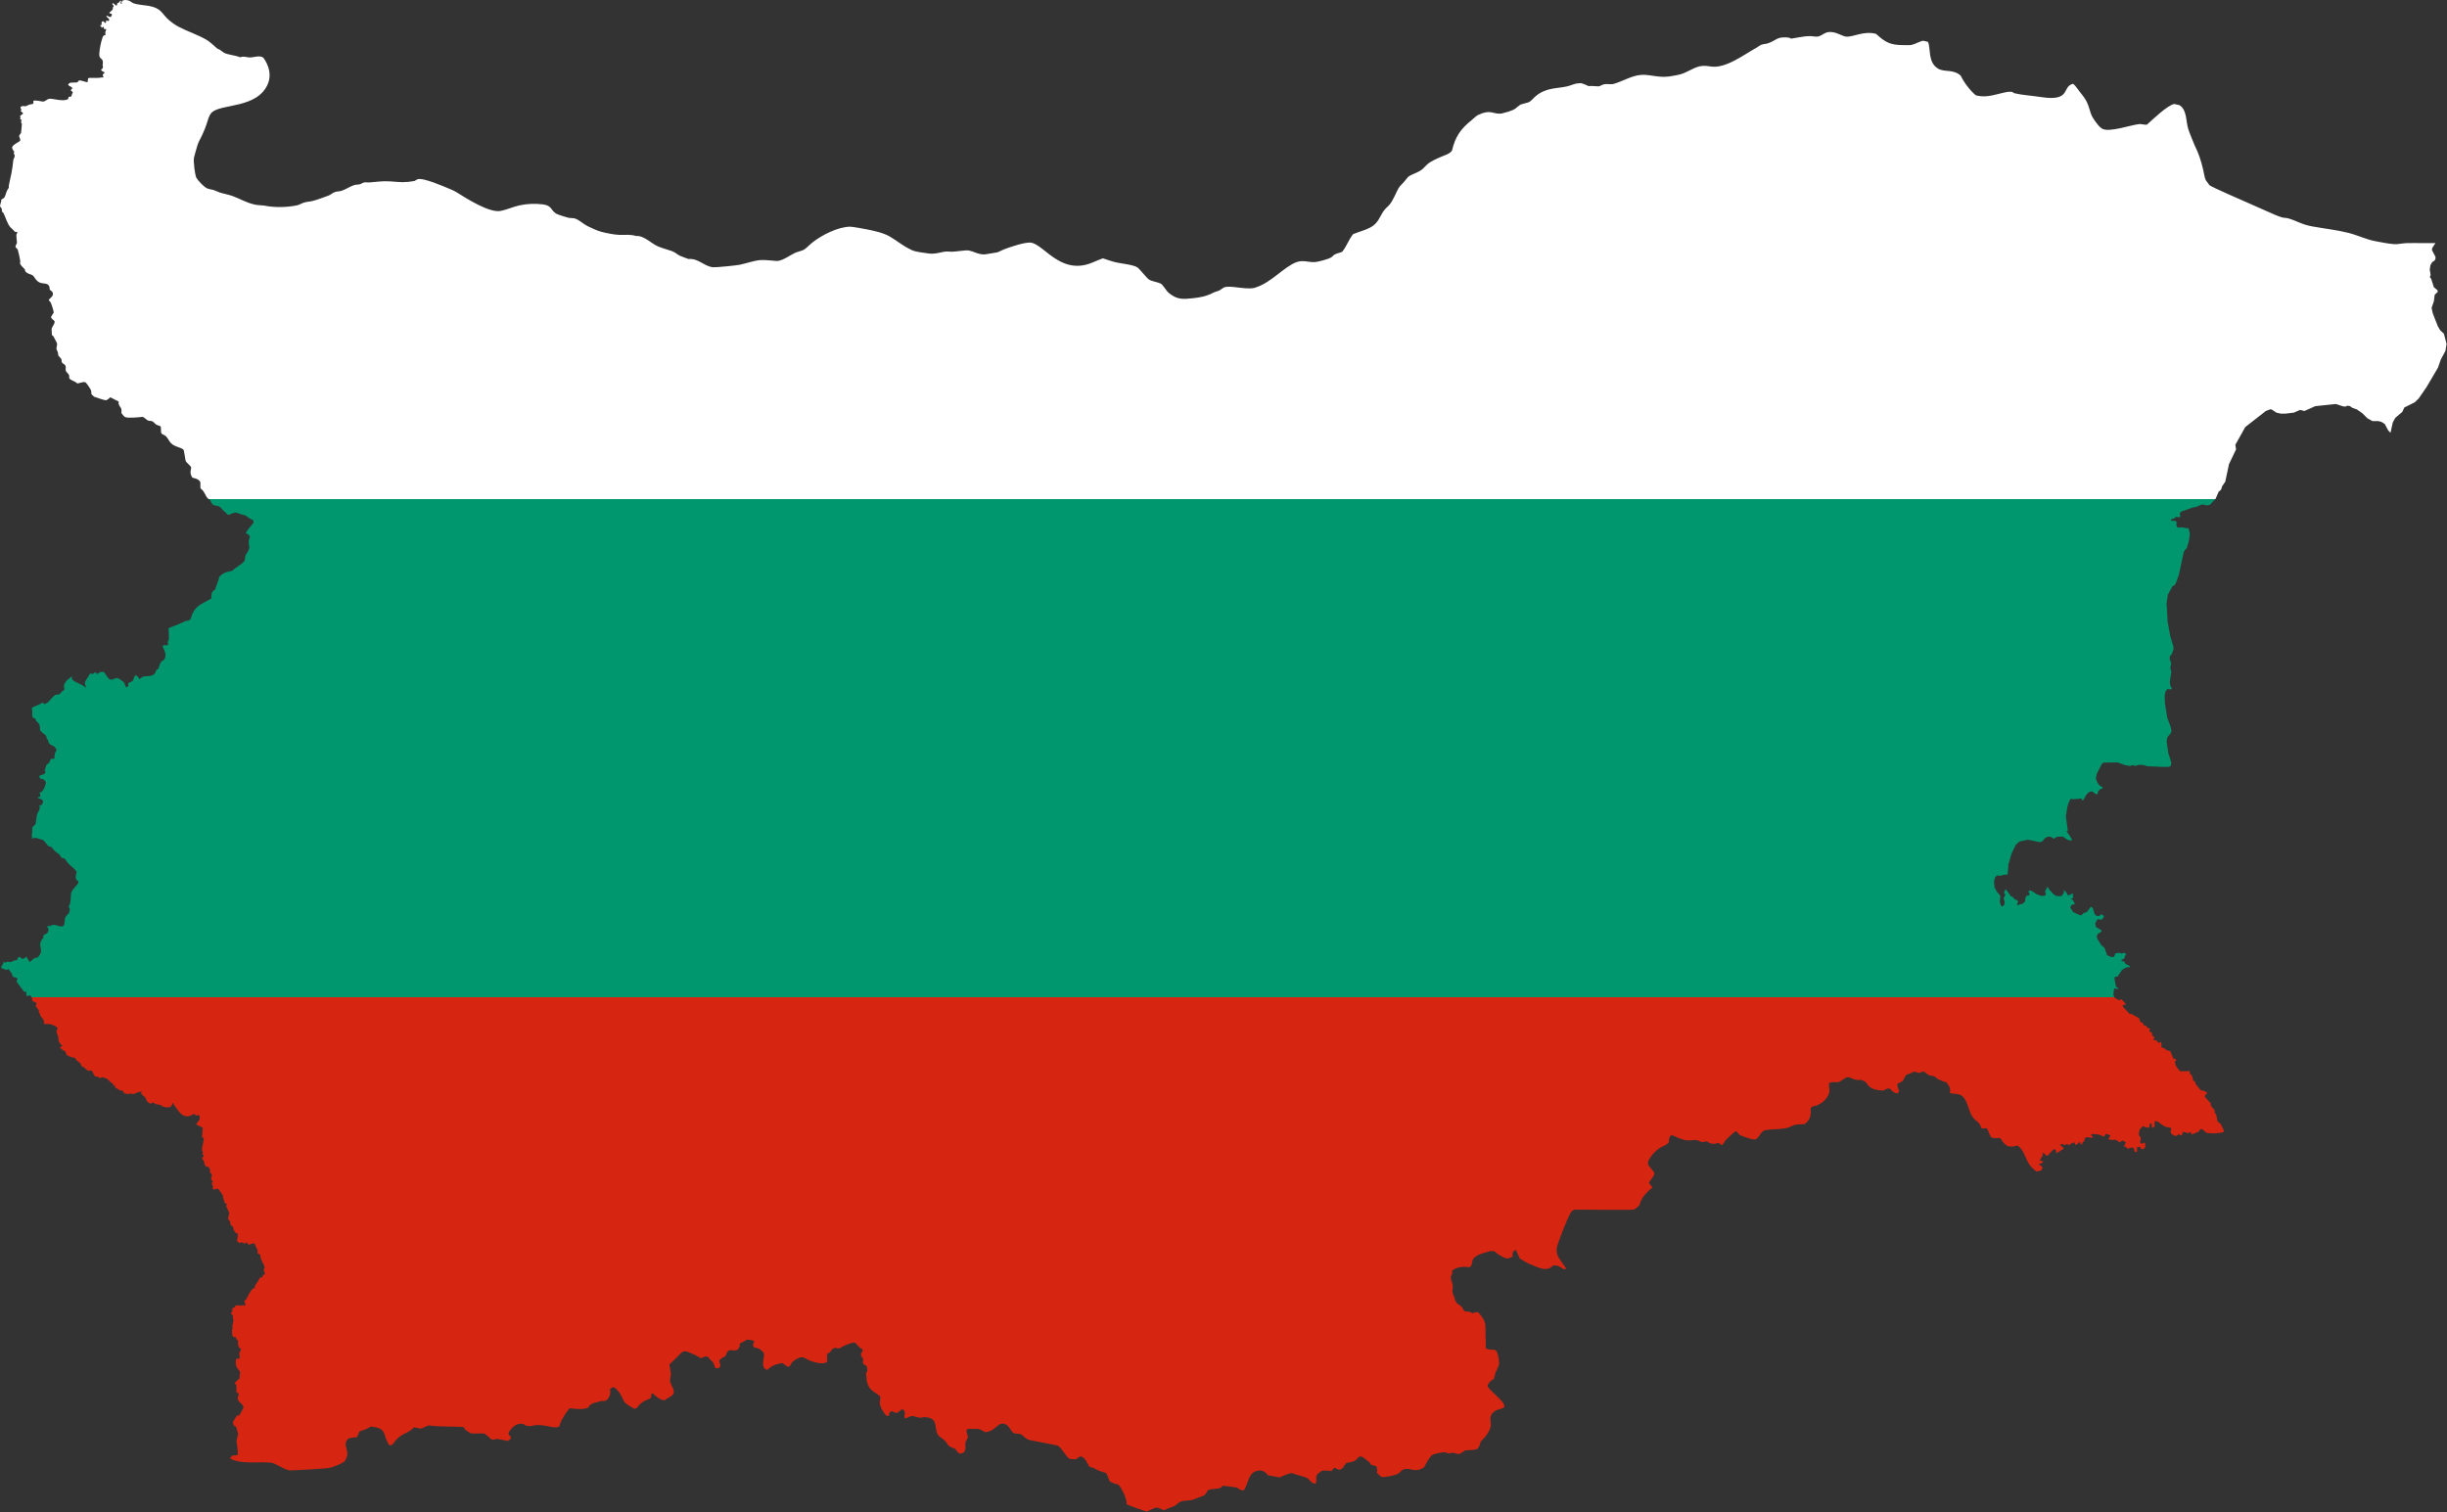 <svg width="1511" height="934" viewBox="0 0 1511 934" fill="none" xmlns="http://www.w3.org/2000/svg">
<rect x="0" y="0" width="1511" height="934" fill="#333333" stroke="none"/>
<path fill-rule="evenodd" clip-rule="evenodd" d="M967.234 783.599L965.584 783.853C963.709 782.555 961.456 781.096 959.077 781.541C955.092 785.794 950.194 782.845 945.585 781.079C943.029 780.1 940.852 778.69 938.467 777.268L935.905 771.756L934.168 773.3C933.928 774.182 933.917 775.207 934.034 776.108L931.445 777.224C929.063 777.51 924.445 774.363 922.623 772.646C922.29 772.651 920.584 772.613 920.389 772.671C917.602 773.504 910.97 774.741 909.48 777.914C908.954 779.036 908.916 780.676 908.427 781.916L907.139 782.666C903.769 781.967 899.263 782.466 896.566 784.82C897.333 786.451 895.622 787.93 895.895 789.548C896.087 790.688 896.622 791.849 896.881 792.984C897.753 796.801 895.734 795.963 897.948 801.121C898.305 801.953 898.489 803.045 898.921 803.824C899.796 805.403 901.359 805.879 902.51 807.034C903.077 807.603 903.551 808.819 904.032 809.546C905.737 810.496 907.613 809.504 909.077 811.098C909.832 810.768 912.089 810.096 912.786 810.495C918.044 816.278 917.169 817.675 917.283 824.691C917.326 827.34 917.589 829.896 917.402 832.544C918.386 833.599 921.442 833.687 922.803 833.555L923.929 834.262C925.064 835.74 926.01 841.174 925.546 842.94C925.053 844.819 923.705 846.558 923.218 848.591L922.52 851.504C920.996 852.3 918.863 854.161 918.501 855.909C919.528 858.92 929.793 865.798 928.893 868.807L927.981 869.731C924.5 870.539 920.564 871.731 920.293 876.002C920.205 877.389 920.772 879.193 920.548 880.528C919.881 884.51 916.928 887.671 914.221 890.419C914.258 891.679 913.199 893.684 912.437 894.613C910.654 895.872 906.757 895.367 904.494 895.825C904.19 896.069 903.889 896.365 903.561 896.576C899.553 899.171 900.598 897.564 896.933 897.212C896.423 897.163 895.077 897.646 894.532 897.613C893.771 897.568 892.874 896.957 892.116 896.924C890.694 896.863 885.065 897.797 884.005 898.869C882.074 900.824 880.731 903.844 879.322 906.194C873.765 909.884 871.51 906.417 867.313 907.31C865.222 907.756 865.064 908.996 863.664 909.909C861.346 911.423 856.117 912.078 853.353 912.273C852.173 911.619 850.992 910.469 850.153 909.43C850.719 907.908 850.332 906.916 849.891 905.452C848.72 905.313 847.432 904.909 846.362 904.423L845.779 903.168C843.911 902.07 842.441 900.059 840.345 899.461L838.869 899.854C837.163 902.602 834.482 903.066 831.543 903.437C829.638 905.043 829.614 907.399 826.813 907.694L825.324 907.179L824.754 906.464C823.663 906.553 822.563 907.391 822.393 908.513C820.427 908.231 818.271 908.101 816.288 908.268L813.37 910.502C812.153 912.116 813.354 914.612 812.384 916.319C809.025 915.908 809.588 914.329 807.319 912.978C805.21 911.723 800.256 910.891 797.631 909.734C795.059 910.175 792.478 911.351 790.11 912.429C787.749 912.049 785.398 911.597 783.052 911.129C781.952 909.576 780.043 908.118 778.114 908.158C770.523 908.315 771.299 915.761 768.098 920.338C767.869 920.344 766.785 920.42 766.622 920.374C765.489 920.053 764.498 919.029 763.435 918.637C763.129 918.525 754.935 917.553 754.909 917.557C753.483 920.498 748.587 918.759 745.731 920.495C744.21 923.67 743.345 923.715 740.29 924.795C738.563 925.405 737.007 926.272 735.158 926.548C733.288 926.827 730.204 926.657 728.537 927.611C727.394 928.265 726.516 929.463 725.269 930.045C723.153 931.032 720.948 931.517 718.869 932.74C717.295 932.164 715.704 931.226 714.025 931.048C711.975 931.532 710.09 932.695 708.175 933.551C707.386 933.436 696.494 929.604 695.676 928.982C696.081 925.932 692.426 918.39 690.357 916.79C688.646 916.494 686.557 915.765 685.124 914.757C684.739 913.784 683.6 910.23 682.95 909.734C680.446 908.796 678.662 908.583 676.279 907.193C674.845 906.357 675.532 906.618 674.28 906.28L672.665 905.844C671.281 903.53 670.246 900.428 667.493 899.452C666.576 899.493 665.291 900.476 664.763 901.161C663.363 901.317 661.689 901.266 660.315 900.925C657.716 898.946 655.427 893.862 653.043 892.779C652.354 892.466 638.003 889.906 636.097 889.456C632.783 888.675 631.841 886.074 629.63 885.566C628.4 885.283 626.997 885.673 625.819 884.938C623.877 883.726 623.316 879.985 619.869 879.27C615.844 878.434 614.515 884.345 607.994 884.45C604.856 882.092 603.697 882.46 599.689 882.479C598.796 882.483 597.673 882.231 596.959 882.924C596.517 884.465 597.389 885.977 597.764 887.45C597.482 888.591 596.668 889.386 596.342 890.363C595.643 892.456 596.914 894.258 595.409 896.704C594.463 897.668 593.53 897.622 592.317 897.725C591.486 896.785 590.538 895.895 589.855 894.837C583.579 892.452 586.41 892.391 582.757 889.117C581.578 888.059 580.031 887.523 579.154 886.082C576.517 881.747 579.8 875.527 570.835 875.214C570.126 875.189 569.294 875.548 568.574 875.572C566.509 875.641 564.323 874.145 562.382 874.656C561.169 874.975 560.245 875.826 558.92 875.973C558.117 874.744 558.641 873.692 558.806 872.641L558.182 870.993L557.498 870.452L556.552 870.487C556.189 871.155 554.725 872.023 554.063 872.518C552.451 872.879 551.554 871.374 550.427 871.611C549.136 872.007 548.94 873.177 548.911 874.35L547.972 874.568C546.976 874.151 546.362 873.19 545.776 872.356C541.174 865.802 544.653 864.518 543.175 862.026C539.248 859.207 536.378 858.379 535.272 853.017C534.945 851.433 535.13 849.771 534.722 848.212L535.62 846.694C535.606 845.796 535.492 844.673 535.137 843.834C534.741 843.362 533.83 842.616 533.191 842.509L532.782 841.602C533.007 840.851 532.959 839.757 532.876 838.994C532.084 838.064 531.439 837.068 531.628 835.794L532.54 834.835L532.594 833.631L532.292 833.081C530.773 832.732 529.133 830.056 527.777 829.06C524.648 829.502 520.854 831.118 518.224 832.819C517.235 832.731 516.247 832.606 515.265 832.461L513.682 833.439C513.426 834.083 512.873 834.742 512.421 835.252C511.873 835.346 511.035 835.827 510.751 836.325C510.594 837.842 510.77 839.44 510.824 840.965C508.575 842.98 503.416 841.386 500.741 840.572C499.102 840.073 497.6 838.823 496.004 838.331C493.985 837.707 490.401 839.977 489.014 841.444C488.886 841.579 487.86 843.495 487.666 843.825L486.532 844.053C485.057 843.677 484.323 842.171 482.936 841.864C479.384 842.419 476.397 843.342 473.974 845.902L472.733 845.763C469.631 843.12 472.25 838.895 471.686 835.689C468.961 832.507 469.062 833.109 465.46 832.018C464.662 830.803 464.929 829.999 465.721 828.861L465.506 828.215C464.104 827.575 462.447 827.26 460.911 827.456C459.975 828.163 458.367 829.204 457.188 829.454L456.738 830.126L456.791 831.416C456.446 832.136 456.05 832.887 455.543 833.51C453.318 834.648 451.489 833.409 449.962 834.086C448.676 834.985 448.583 836.462 447.822 837.696C446.603 838.179 444.502 839.175 444.139 840.618C444.495 841.859 445.039 842.906 444.569 844.219L443.556 845.004L441.94 844.969C441.038 844.015 441.081 842.495 440.377 841.507C439.553 840.351 438.175 839.729 437.492 838.272C435.284 836.787 434.418 838.738 432.575 838.742C430.735 837.429 428.618 836.543 426.56 835.638C421.378 833.359 421.715 834.683 417.718 838.521C417.323 838.9 413.498 842.387 413.362 842.745C413.477 843.492 414.319 848.361 414.274 848.641C414.044 850.069 413.584 852.152 413.906 853.577C414.417 855.841 417.596 859.289 415.187 861.592C413.869 862.851 411.907 863.57 410.478 864.749C408.359 865.151 404.439 862.02 402.991 860.415L402.434 860.624C402.086 861.17 402.014 862.244 402.146 862.856C400.71 865.105 397.293 863.863 393.223 869.528L392.016 870.042C391.037 870.035 386.632 866.98 385.978 866.302C384.192 864.451 384.15 860.536 379.209 856.743C378.365 856.656 377.093 857.413 376.606 858.059C377.616 860.764 375.649 866.372 371.313 865.141C368.773 866.344 364.354 866.046 363.343 869.371C359.728 870.656 355.664 870.279 351.972 869.677C350.322 870.778 345.354 878.738 345.458 880.901C341.694 883.168 336.078 878.466 327.821 880.744C327.652 880.791 325.081 880.533 324.775 880.509L323.594 879.628C319.248 878.199 315.944 881.529 313.98 884.878L314.228 886.168L315.416 887.224L315.295 888.715L313.457 889.919C311.794 889.586 307.464 888.509 306.198 888.758C305.136 888.967 304.525 889.425 303.36 888.881C302.041 887.646 300.668 886.432 299.214 885.357C296.154 885.047 293.174 885.662 290.097 885.035C288.933 883.671 287.09 883.612 286.514 881.485C285.054 880.837 269.678 881.355 264.838 880.265L259.82 882.367L255.607 881.451C252.162 885.761 247.289 884.489 242.485 892.1L240.626 892.746C235.86 886.731 239.929 881.884 228.846 881.068C226.859 882.513 224.305 883.28 221.983 884.007C221.424 885.18 220.942 886.394 220.46 887.6C218.667 887.718 216.744 887.948 215.006 888.428L213.597 890.539C212.695 895.303 216.609 896.414 212.705 902.653C209.938 904.415 205.711 906.167 202.494 906.691C200.854 906.958 179.847 908.265 178.705 908.087C175.09 907.525 170.232 903.575 167.079 903.299C159.608 902.645 148.679 904.541 141.968 900.681C142.127 900.455 143.4 898.875 143.596 898.867C144.076 898.846 146.341 899.007 146.621 898.572C147.376 897.404 146.176 891.696 146.071 890.322C145.984 889.188 147.105 885.808 147.09 885.735C146.806 884.372 146.186 882.663 145.835 881.347C145.611 880.918 144.679 880.596 144.264 880.19C144.271 879.595 143.626 878.909 143.828 878.241C143.938 877.878 146.126 874.303 146.521 874.142C146.729 874.057 147.367 874.281 147.647 874.305C148.085 873.428 150.417 869.662 150.322 869.056C150.012 867.088 147.856 866.395 147.117 864.819C146.132 862.717 147.543 862.465 147.379 860.689C147.362 860.505 146.122 860.031 145.986 859.845C145.83 859.632 146.095 858.048 146.068 857.733C145.972 856.621 145.874 856.378 145.871 855.253C145.757 854.908 145.233 854.869 145.076 854.53C144.723 853.771 147.346 851.739 147.833 851.48C148.08 851.102 147.713 850.282 148.081 849.74C147.818 848.903 148.429 848.103 148.258 847.307C148.041 846.294 145.103 844.76 145.628 840.707C145.734 840.36 145.635 839.733 145.626 839.362C146.256 838.962 147.619 839.239 147.745 839.18C148.265 838.938 147.766 836.121 147.739 835.579C148.232 835.226 148.926 833.258 148.628 832.683L148.112 832.643C146.852 831.987 146.904 829.206 147.031 828.188L146.514 827.388L145.885 826.887C145.884 826.551 145.888 826.269 145.716 825.962C145.253 825.567 144.543 825.753 143.985 825.722C143.116 825.008 143.011 821.097 143.683 820.123L143.374 819.2C143.561 818.42 144.075 817.027 143.914 816.345C144.271 815.173 144.352 815.347 143.743 814.171C144.204 811.435 143.201 812.723 142.747 811.17C142.698 810.651 143.224 810.337 143.401 809.905C143.45 809.787 143.397 808.356 143.482 807.988C143.525 807.801 144.789 807.499 145.045 807.291C145.287 807.095 145.103 806.318 145.392 806.094C145.576 805.952 145.533 806.495 145.714 806.456C146.385 806.309 147.028 805.799 147.962 806.279C148.807 806.701 149.545 806.021 150.322 805.935C150.47 805.919 151.265 807.006 151.468 806.096C151.745 804.852 150.414 803.602 151.059 802.997L151.786 802.914C152.423 802.128 152.026 801.439 152.929 801.132L153.11 800.194L155.035 797.105C155.685 795.987 156.207 795.914 157.157 795.403C157.512 795.212 157.274 794.532 157.365 794.316C158.021 792.771 159.434 791.454 160.114 789.799C160.739 788.278 161.032 789.234 161.735 788.981C162.094 788.852 162.12 787.753 162.321 787.622C162.646 787.41 163.404 787.323 163.523 786.831C163.718 786.022 162.92 785.256 162.851 784.427C162.78 783.581 163.536 782.949 163.493 782.754C163.193 781.4 161.281 778.136 161.113 777.404C161 776.915 160.731 774.954 160.425 774.633C160.068 774.258 159.298 774.41 159.019 773.974C158.724 773.514 159.149 773.177 159.149 772.794C159.149 771.476 157.773 770.072 157.269 768.063C156.231 767.416 154.366 768.717 153.769 768.717C152.918 768.717 152.81 767.372 152.685 767.339C152.107 767.182 151.763 767.895 151.224 767.95C150.507 768.023 149.664 767.343 148.997 767.169C148.445 767.025 148.543 767.666 148.1 767.666C147.502 767.666 147.038 767.089 146.596 766.686C145.994 766.138 147.201 763.395 146.784 761.841C146.721 761.606 146.438 761.787 146.249 761.741C145.921 761.663 145.589 761.368 145.353 761.145C144.139 760 144.352 759.124 143.921 757.791C143.857 757.594 142.864 756.956 142.634 756.74C142.217 756.348 142.195 754.839 142.027 754.311C141.857 753.775 141.166 753.703 141.015 753.145C140.616 751.673 141.617 750.496 141.492 749.31C141.329 747.757 140.154 746.421 139.742 745.047C139.565 744.457 140.121 743.777 140.104 743.612C140.091 743.484 139.501 743.411 139.352 743.328C139.266 743.28 138.9 742.799 138.774 742.674C138.526 742.431 138.256 740.661 137.805 739.962C137.306 739.189 137.947 738.964 137.79 738.697C137.243 737.766 135.571 735.02 134.735 734.32C133.66 733.418 132.195 735.491 131.6 734.379C131.214 733.656 131.586 733.098 131.441 732.617C131.246 731.973 130.81 731.166 130.862 730.501C130.899 730.035 131.426 729.86 131.484 729.634C131.558 729.343 130.575 728.905 130.443 728.597C130.025 727.617 130.949 726.727 130.949 725.897C130.949 725.779 129.783 724.07 129.619 723.795C129.343 723.335 129.823 722.963 129.749 722.516C129.643 721.87 129.218 721.585 129.012 720.839C128.534 720.369 127.532 720.73 127.117 720.3C125.93 719.068 126.327 718.006 125.714 716.649C125.59 716.375 124.662 715.767 124.702 715.555C124.847 714.788 125.807 714.49 125.773 713.466C125.763 713.182 124.96 713.158 124.876 712.799C124.807 712.504 125.427 712.109 125.353 711.903C125.171 711.394 124.683 710.236 124.717 709.644C124.788 708.421 125.878 704.386 125.83 703.11C125.81 702.574 124.551 702.984 124.818 701.532C124.894 701.119 125.202 696.512 125.145 696.418C124.623 695.971 121.343 694.904 121.259 694.287C121.155 693.525 124.456 691.758 122.942 688.783C122.687 688.282 121.528 689.31 120.739 688.783C120.561 688.664 120.099 687.903 120.08 687.897C119.349 687.628 114.764 692.959 109.487 685.188C108.737 684.084 107.141 682.301 106.862 681.009C106.35 681.252 106.62 684.009 103.615 683.887C103.028 683.348 102.417 684.602 101.874 683.62C101.507 683.626 100.368 683.439 100.143 683.243C100.299 682.667 99.23 682.618 98.838 682.439C97.856 681.989 96.494 682.156 95.878 681.797C94.973 681.271 95.38 680.973 94.249 680.942C93.801 680.93 93.657 681.754 92.858 681.542C89.811 680.735 90.335 677.285 88.763 677.084C88.181 676.366 87.982 676.053 87.202 675.54C87.269 674.728 87.198 674.446 87.394 673.606C86.929 673.856 87.077 674.164 86.387 674.429C85.097 674.149 83.264 675.757 82.213 675.684C81.319 675.622 80.109 674.994 79.577 675.74C79.367 675.309 77.411 675.87 76.738 675.172C76.251 674.668 76.28 674.064 75.629 673.561C75.325 673.326 74.989 673.708 74.645 673.583C73.716 673.243 72.133 672.146 71.184 671.661C70.648 671.386 71.157 670.932 71.026 670.56C70.901 670.205 70.406 670.406 70.144 670.205C69.76 669.91 69.717 669.322 69.386 668.982C69.231 668.823 68.968 668.836 68.794 668.712C67.793 667.996 67.015 666.916 66.106 666.203C65.896 666.038 63.684 665.53 63.04 665.192L61.637 665.925C61.221 665.679 60.58 664.898 60.042 664.847C59.788 664.823 59.003 664.951 58.832 664.836C57.751 664.112 57.548 661.888 56.434 661.057C56.173 660.863 55.174 661.503 54.726 661.356C53.367 660.912 52.77 659.71 51.672 659.133C51.454 659.018 50.36 658.475 50.28 658.333C50.023 657.875 49.968 657.115 49.692 656.689C49.618 656.574 47.598 655.191 47.407 654.965C47.006 654.49 46.735 653.761 46.276 653.376C45.97 653.119 45.546 653.16 45.179 653.109C44.041 652.95 42.717 652.39 41.706 651.875C40.725 651.375 40.921 650.175 40.383 649.497C39.924 648.918 37.907 648.208 37.091 647.141C37.16 646.619 38.09 646.06 38.584 645.963C35.05 642.914 36.603 642.025 35.655 639.239C35.339 638.311 34.886 637.957 34.886 636.816C34.886 636.197 35.647 635.969 35.542 635.326C35.499 635.063 35.11 634.256 34.92 634.093C34.781 633.973 32.047 632.832 31.581 632.617C31.219 632.45 27.915 632.298 27.038 632.449L27.229 631.723C27.301 630.99 26.965 630.263 26.686 629.58C26.359 628.78 25.155 627.86 24.751 627.131C24.599 626.856 24.885 626.201 24.811 626.055C24.752 625.939 24.286 625.965 24.218 625.823C24 625.368 24.139 624.776 24.017 624.308C23.738 623.238 22.634 622.276 22.077 621.386C21.854 621.031 22.836 620.236 22.489 619.599C22.017 618.731 20.089 618.608 19.811 617.703C19.713 617.386 19.955 616.5 19.831 616.271C19.625 615.887 18.562 614.586 18.382 614.65C18.136 614.738 16.497 615.324 16.344 615.14C16.174 614.935 16.392 612.654 16.163 612.538C15.537 612.221 15.801 613.033 14.686 612.237C14.589 612.168 10.309 606.412 10.284 606.332C10.146 605.883 10.827 604.496 10.827 604.496C10.125 603.586 8.406 603.616 7.702 602.984C7.671 602.957 7.629 602.027 7.541 601.814C7.124 600.798 6.058 599.657 5.436 598.745C5.079 598.223 4.465 598.929 4.064 598.996C3.685 599.06 1.048 598.058 0.703 597.575C0.681 597.127 1.744 595.389 2.058 594.963C2.289 594.65 1.937 593.786 2.141 593.751C2.187 593.743 2.757 594.514 3.139 594.514C3.725 594.514 4.175 593.915 4.803 593.915C5.572 593.915 6.465 594.333 7.202 594.024C7.768 593.786 8.303 592.934 10.35 593.016C10.603 592.916 11.105 591.372 11.348 591.163C13.082 590.58 12.856 592.329 14.121 592.131C14.802 592.025 15.237 591.737 15.776 591.332C15.925 591.219 15.989 590.535 16.215 590.769C16.632 591.199 18.062 594.066 18.254 594.066C19.348 594.066 20.169 591.311 23.176 591.409L23.661 590.864C27.571 586.469 22.964 584.34 25.81 580.475C26.056 580.141 26.238 579.491 26.656 579.354C26.854 579.044 26.621 578.146 27.03 577.597C27.989 576.312 29.306 577.417 29.983 574.355C30.078 573.928 29.219 572.536 29.027 571.78C29.062 571.754 30.1 572.036 30.385 571.994C31.44 571.839 32.253 571.128 33.366 571.154C35.698 571.208 39.943 574.496 39.833 569.224C40.27 568.814 39.469 567.309 41.18 565.349C41.775 564.667 43.091 563.787 42.791 562.744C43.188 562.049 43.141 562.14 43.11 561.271C42.186 559.658 42.233 560.418 43.249 558.174C43.382 557.88 43.582 556.023 43.596 555.74C43.898 549.76 43.754 551.149 47.901 545.963C49.363 544.134 47.525 544.187 46.873 542.757C46.589 542.134 46.877 539.431 47.41 538.499C45.744 535.946 44.341 535.529 42.309 533.419C41.407 532.482 40.827 531.222 39.891 530.333C39.381 529.848 38.634 530.057 38.07 529.706C37.447 529.318 37.287 528.482 36.86 527.931C36.137 526.998 34.653 526.989 31.857 523.243C31.307 522.507 30.388 523.254 29.515 522.161L27.368 519.476C26.745 518.697 25.461 518.442 24.588 518.165C23.186 517.72 21.717 517.069 20.196 517.777C18.987 518.339 19.859 518.095 19.824 516.996C19.808 516.5 19.549 515.956 19.671 515.462C20.039 513.962 19.708 511.943 20.131 510.627C20.736 510.14 22.506 508.862 22.055 508.065C22.761 504.874 22.15 503.52 24.188 500.379C24.342 499.768 24.651 499.006 24.592 498.366L24.258 497.283C24.83 497.332 25.191 497.443 25.722 497.064C28.171 493.532 24.619 493.744 23.254 492.529C23.487 492.146 24.327 492.158 24.718 492.036C25.474 491.072 24.351 490.057 24.411 489.899C24.685 489.183 25.762 489.103 26.237 488.501C27.322 487.126 27.918 485.242 28.44 483.145C28.04 482.643 27.664 482.059 27.241 481.583C26.647 480.916 23.9 481.571 24.383 479.117C24.499 478.527 28.433 478.677 28.037 476.472C27.847 476.256 27.68 476.009 27.535 475.761C28.006 475.053 28.553 472.494 28.65 472.418C30.485 470.981 30.503 471.286 31.202 468.965C31.333 468.529 33.385 468.56 33.712 468.554C33.404 467.511 33.734 466.52 33.963 465.102C34.288 464.435 34.494 463.97 34.925 463.349C34.663 463.069 34.756 462.3 33.768 461.39C32.235 459.977 31.154 460.452 30.007 458.615C29.851 458.365 29.97 457.781 29.755 457.379C28.895 455.767 28.615 456.341 28.554 454.483C28.384 454.059 24.61 451.655 24.699 450.696C24.897 448.553 24.222 446.521 22.38 445.413C21.923 442.882 20.684 444.109 20.117 442.873C19.701 441.966 19.962 440.165 19.935 439.167C19.918 438.553 19.677 437.944 19.656 437.329C19.634 436.676 24.686 435.258 26.291 433.857L27.115 434.653C27.615 435.136 29.578 433.801 29.866 433.486C31.09 432.153 32.521 430.3 34.015 429.273C34.875 428.681 36.115 429.15 36.809 428.673C37.339 428.308 37.669 427.508 38.236 427.078C38.578 426.819 39.474 426.355 39.663 426.019C40.109 425.23 38.582 424.124 40.405 421.384C41.684 419.461 42.794 419.077 44.59 417.63C44.583 418.119 44.306 418.584 44.38 419.073C44.693 421.14 50.835 422.299 53.115 424.863C53.078 423.767 52.389 422.836 52.429 421.77C52.483 420.327 54.935 417.662 55.522 416.063C55.809 415.817 56.823 416.238 57.244 416.213C57.77 416.182 58.398 415.174 58.784 415.196C59.362 415.23 59.704 416.706 60.31 416.2C60.801 415.185 63.102 414.742 64.216 415.016C64.777 415.759 65.273 416.55 65.779 417.331C69.147 422.53 70.24 417.686 73.16 419.004C74.247 419.495 75.377 420.686 76.464 421.328C76.99 421.639 77.367 425.032 78.549 424.436C78.772 424.167 79.282 423.59 79.347 423.24L79.067 422.456C79.112 421.74 81.053 421.006 81.544 420.75C82.634 420.183 82.494 418.478 83.097 417.642C83.395 417.437 83.719 417.202 84.063 417.08C84.82 417.127 85.473 418.942 86.233 419.335C86.53 419.481 87.511 418.154 88.109 417.959C90.17 417.284 94.77 418.272 95.962 415.264C96.578 413.708 96.299 413.86 97.67 413.092C98.183 412.804 98.502 409.454 99.518 409.035C99.627 407.9 101.033 407.927 101.31 407.494C104.734 402.151 96.605 397.633 103.045 398.556C104.608 398.201 103.283 396.912 103.661 396.273C104.469 394.908 104.267 394.25 104.291 392.656C104.38 386.643 102.58 388.675 107.728 386.537L110.738 385.28L114.63 383.533C115.6 383.097 115.727 383.764 117.207 382.804C118.637 381.876 117.799 376.382 125.24 372.523C127.007 371.606 128.74 370.577 130.485 369.609C130.538 367.142 130.402 365.187 132.987 364.069C132.86 362.786 135.197 358.714 135.265 356.402C137.567 353.76 140.03 353.126 143.378 352.535C145.523 350.338 149.125 348.748 151.026 346.374C151.277 345.223 151.485 344.377 151.448 343.169C152.454 341.62 154.788 338.567 153.656 336.69C153.853 335.754 153.543 335.408 153.543 334.563C153.543 332.296 155.974 331.036 151.743 329.259C151.962 328.414 155.778 323.574 156.537 322.85C156.658 322.417 156.543 321.662 156.326 321.261C154.689 320.846 151.4 318.06 150.955 318.057C150.048 318.371 146.625 316.537 145.429 316.537C144.087 316.537 141.284 318.068 141 318.015C140.255 317.876 139.152 315.983 137.907 315.363C136.272 313.366 135.808 312.553 133.028 312.227C131.025 311.993 130.47 310.452 129.85 308.953C129.098 308.488 128.413 307.95 127.783 307.218C126.814 305.743 126.113 303.784 124.848 302.507C124.467 302.122 123.89 301.919 123.762 301.332C123.643 300.785 123.851 297.952 123.646 297.58C122.451 295.412 118.937 295.211 118.774 294.965C116.497 291.528 118.459 289.743 117.934 288.412C117.608 287.585 114.866 285.594 114.589 284.449C114.392 283.631 113.613 278.26 113.482 278.039C112.427 276.256 108.283 276.278 105.693 273.812C104.457 272.635 103.801 270.685 102.413 269.352C101.779 268.743 99.934 268.185 99.643 267.545C99.173 266.511 99.587 263.689 99.133 263.291C98.882 263.07 97.295 262.596 96.873 262.417C95.682 261.911 95.269 260.915 94.253 260.294C93.281 259.701 92.356 260.13 91.473 259.734C90.335 259.225 89.133 257.778 88.073 257.425C86.028 257.696 78.649 258.437 77.152 257.523C76.247 256.971 75.664 255.826 74.942 255.047C75.435 251.415 74.06 252.012 73.232 249.329C73.088 248.862 73.476 248.346 73.162 247.924C73.12 247.867 68.197 245.376 68.122 245.379C68.086 245.38 66.449 247.037 65.372 247.207C64.853 247.289 58.86 245.372 58.082 244.997L56.472 243.455C56.418 243.355 56.396 241.609 56.272 241.215C56.021 240.423 53.655 236.804 52.952 236.253C51.8 235.35 48.583 236.937 47.712 236.774C47.493 236.732 47.156 236.298 46.952 236.164C45.846 235.439 44.536 235.061 43.432 234.268C42.129 233.332 43.079 232.726 42.602 231.616C42.211 230.705 41.143 230.056 40.752 229.227C39.991 227.615 41.671 225.955 39.063 224.61C37.73 223.923 38.179 222.498 37.844 221.631C37.814 221.553 36.28 219.956 36.08 219.681C35.898 219.432 35.874 218.16 35.761 217.719C35.652 217.29 34.873 215.635 34.866 215.552C34.773 214.391 35.592 212.918 35.081 211.73C34.918 211.353 33.168 207.973 32.944 207.626C32.792 207.392 32.121 207.17 32.106 206.948C32.029 205.828 31.804 204.321 31.888 203.23C31.991 201.896 33.745 200.219 33.745 198.74C33.745 197.705 31.301 196.992 31.555 195.61C31.61 195.31 32.99 193.525 33.158 193.075C33.35 192.56 31.646 187.309 31.199 186.641C31.06 186.434 30.133 185.493 30.12 185.376C30.05 184.755 32.601 183.3 32.681 181.818C32.793 179.733 30.941 179.416 30.777 178.934C30.486 178.078 30.772 177.416 30.235 176.486C29.214 174.715 26.507 175.273 24.752 174.588C22.064 173.539 21.465 171.02 20.162 170.066C19.05 169.252 17.311 169.399 15.73 167.714C15.166 167.112 15.746 167.01 15.397 166.503C14.556 165.282 12.998 164.322 12.415 162.863C12.292 162.555 12.52 161.581 12.526 161.211C12.533 160.785 11.135 154.417 10.945 154.103C10.629 153.576 9.694 153.039 9.557 152.384C9.453 151.884 10.286 150.618 10.451 150.103C10.586 149.682 9.92 145.8 10.151 144.836C10.286 144.274 10.855 143.802 10.609 143.196C10.302 143.163 9.428 143.302 9.241 143.187C9.049 143.068 8.926 142.85 8.786 142.677C8.043 141.76 7.078 141.148 6.393 140.341C4.482 138.091 3.529 134.455 2.24 131.765C2.038 131.342 1.52 131.186 1.333 130.763C1.041 130.104 1.262 129.201 0.875 128.537C0.576 128.024 0.127 127.924 0.002 127.25C-0.048 126.984 0.699 124.417 0.833 124.049C0.916 123.82 0.562 123.531 0.805 123.301C1.48 122.666 2.259 122.756 2.804 121.773C3.626 120.29 3.804 118.483 4.733 116.995C4.969 116.618 5.353 116.274 5.458 115.826C5.543 115.465 5.322 115.083 5.411 114.676C6.797 108.384 7.512 105.659 8.21 98.939C8.305 98.026 9.046 97.281 9.083 96.346C9.117 95.466 8.415 95.007 8.506 94.499C8.541 94.305 8.898 93.937 8.759 93.731C8.298 93.044 7.317 91.827 7.527 90.91C7.917 89.211 12.13 87.594 12.433 86.844C12.777 85.992 11.755 84.592 11.821 83.822C11.847 83.516 12.879 82.47 13.032 81.9C13.117 81.583 13.494 77.183 13.503 76.665C13.513 76.13 13.069 75.963 13.024 75.635C12.966 75.203 13.249 74.601 13.235 74.113C13.223 73.658 12.655 73.75 12.439 73.497C12.318 73.356 12.652 72.811 12.671 72.619C12.714 72.182 12.346 72.067 12.326 71.81C12.297 71.433 13.966 70.561 14.205 70.17C14.475 69.73 12.75 68.71 12.734 68.587C12.706 68.376 13.317 68.253 13.128 67.759C13.058 67.576 12.422 66.095 12.822 65.863L13.91 65.545C14.513 65.344 15.269 65.727 15.87 65.578C16.772 65.353 17.405 64.714 18.432 64.549L20.08 64.206C21.18 63.967 20.375 62.97 20.627 62.329C20.909 61.613 25.707 62.633 26.409 62.723C27.767 62.897 28.969 61.173 30.563 60.994C32.701 60.752 39.142 63.023 42.047 61.159C42.141 61.099 42.305 59.927 42.425 59.808C42.49 59.744 43.843 59.718 43.986 59.614C44.077 59.548 44.409 57.936 44.845 57.419C45.416 56.742 43.666 56.107 43.698 55.674C43.706 55.576 44.658 54.637 44.658 54.506C44.658 53.26 40.953 53.141 42.551 51.574C43.531 50.613 46.472 51.197 47.685 50.842C47.945 50.766 48.736 49.686 48.988 49.626C49.637 49.472 53.486 50.904 54.085 50.753L54.195 50.102C54.393 48.459 54.061 47.98 55.982 48.11C56.965 48.176 61.858 48.187 62.442 47.871C62.657 47.755 63.276 47.845 63.865 47.851C63.996 47.231 63.186 46.563 63.463 45.992C63.561 45.789 64.693 44.936 64.658 44.824C64.507 44.35 62.095 43.921 62.511 42.876C62.581 42.701 63.193 42.69 63.422 42.064C63.856 40.876 63.323 40.427 63.344 40.324C64.42 35.028 61.031 37.515 61.309 33.151C61.487 30.36 62.24 26.343 63.146 23.713C63.828 21.733 63.586 22.276 65.121 21.519C65.377 21.393 64.973 20.427 64.983 20.215C65.016 19.511 65.529 18.925 65.529 18.333C65.529 17.233 64.786 18.532 64.256 17.778C64.043 17.476 64.165 16.781 64.076 16.592C63.993 16.416 63.287 17.012 62.899 17.04C62.353 17.08 62.682 16.429 62.425 16.257C62.227 16.124 61.705 16.028 61.837 15.649C61.908 15.446 62.546 15.714 62.726 15.296C62.932 14.818 62.201 13.4 63.609 13.13C64.329 12.992 64.754 15.116 65.506 13.724C65.644 13.47 65 13.281 65.47 12.912C66.274 12.281 67.186 13.849 67.427 12.157C67.528 11.451 65.367 10.334 65.71 9.921C66.472 9.004 68.223 12.101 69.06 9.326C69.458 8.006 67.603 8.711 67.535 7.945C67.492 7.463 69.22 6.851 69.66 5.473C69.76 5.162 69.576 4.799 69.702 4.506C69.855 4.153 70.356 4.138 70.159 3.503C70.072 3.221 68.961 2.658 69.456 2.152C70.191 1.402 71.177 3.766 71.996 3.374C72.6 3.085 72.216 2.392 72.338 2.158C72.496 1.856 72.993 1.874 73.244 1.698C73.678 1.395 73.978 0.548 74.463 0.43C75.578 0.158 73.521 2.328 75.13 2.418C75.417 2.434 75.05 1.88 75.034 1.829C74.943 1.549 75.172 1.159 75.292 0.914C75.758 -0.036 76.279 0.347 77.081 4.38246e-06C80.562 -0.003 80.641 1.535 83.131 2.244C87.864 3.59 93.614 2.936 97.93 5.855C100.015 7.264 101.553 9.771 103.35 11.514C105.136 13.246 107.989 15.321 110.18 16.469C115.71 19.368 121.761 21.329 127.206 24.387C129.723 25.801 132 28.205 134.23 30.039C134.477 30.242 135.255 30.423 135.565 30.615C136.482 31.181 137.279 31.954 138.208 32.498C140.597 33.896 145.13 34.033 148.351 35.394C149.875 34.582 152.071 35.221 153.657 35.447C156.244 35.815 160.394 33.65 162.727 35.787C165.977 40.301 167.669 46.155 165.552 51.462C159.225 67.319 136.348 63.801 130.673 69.573C128.965 71.311 128.388 74.165 127.634 76.419C126.24 80.587 124.717 83.819 122.804 87.452C122.371 88.275 121.995 89.409 121.75 90.296C121.098 92.659 120.299 95.076 119.771 97.464C119.327 99.475 120.337 108.246 121.314 109.909C122.292 111.572 125.978 115.5 127.929 116.337C129.144 116.859 130.74 116.975 132.015 117.392C133.206 117.781 134.316 118.415 135.504 118.813C138.215 119.724 141.183 120.143 143.849 121.151C149.075 123.128 151.506 124.962 157.179 126.323C158.925 126.742 160.958 126.734 162.754 126.898L163.385 127.02C169.879 128.249 176.69 128.123 183.216 126.855C184.819 126.543 186.154 125.631 187.59 125.146C189.286 124.572 191.295 124.555 193.038 124.108C196.358 123.256 199.645 121.916 202.873 120.777C204.058 120.359 205.33 119.143 206.663 118.657C208.032 118.158 209.703 118.238 210.896 117.846C213.575 116.966 216.064 115.149 218.745 114.296C219.812 113.956 221.142 114.075 222.234 113.782C223.1 113.55 223.985 112.842 224.85 112.656C225.654 112.484 227.169 112.757 228.066 112.68C232.295 112.315 236.708 111.708 240.951 112.02C247.53 112.504 249.382 112.904 255.925 111.792C256.631 111.396 257.317 110.898 257.864 110.702C261.27 109.483 274.908 115.513 278.601 117.06C279.697 117.519 280.82 118.044 281.828 118.673C287.646 122.303 302.144 131.676 309.166 130.263C313.189 129.453 317.072 127.589 321.141 126.755C325.836 125.792 330.382 125.636 335.162 126.216C340.914 126.915 339.982 129.86 343.521 132.008C344.286 132.472 350.094 134.343 351.417 134.571C352.487 134.756 354.027 134.611 355.026 134.937C357.609 135.782 360.359 138.449 362.862 139.673C365.29 140.861 368.691 142.473 371.335 143.162C374.473 143.98 379.142 144.927 382.324 145.055C385.955 145.201 389.244 144.607 392.729 145.743C397.731 145.352 402.122 150.444 406.422 152.224C409.214 153.379 412.282 154.128 415.083 155.145C417.098 155.877 418.404 157.424 420.282 158.137C420.733 158.308 424.99 159.979 425.16 159.965C431.37 159.437 434.657 164.489 440.328 165.053C442.016 165.22 454.685 163.96 456.959 163.474C461.263 162.554 465.324 160.98 469.733 160.604C472.494 160.369 479.489 161.295 480.198 161.188C483.854 160.639 487.525 157.838 490.764 156.244C492.378 155.45 495.385 154.95 496.782 153.967C498.551 152.722 500.09 150.974 501.807 149.641C507.721 145.05 517.14 140.252 524.724 139.995C526.25 139.943 533.828 141.371 535.398 141.678C539.696 142.52 545.515 143.801 549.352 146.03C554.556 149.054 556.86 151.54 563.052 154.471C565.531 155.645 570.846 156.138 573.484 156.547C576.728 157.05 579.678 156.106 582.829 155.502C584.735 155.136 586.231 155.504 588.055 155.467C590.006 155.428 596.607 154.423 597.797 154.629C601.59 155.287 604.266 157.409 608.357 157.081L615.649 155.886C617.087 155.486 618.576 154.52 619.989 153.985C623.711 152.577 633.224 149.266 636.848 149.894C639.791 150.403 643.681 153.788 645.898 155.493C653.456 161.635 660.709 165.743 670.231 163.569C673.837 162.746 677.485 160.721 681.052 159.548C683.868 160.509 686.881 161.553 689.78 162.182C692.58 162.789 700.169 163.531 702.432 165.218C704.047 166.421 708.359 172.207 709.966 172.936C712.075 173.893 714.632 174.174 716.728 175.15C718.045 175.764 720.138 179.591 721.619 180.822C726.945 185.25 730.47 184.82 736.908 184.151C741.38 183.686 745.35 182.82 749.299 180.714C750.412 180.121 751.812 179.94 752.942 179.372C753.947 178.866 754.885 177.937 755.907 177.496C759.34 176.016 768.448 178.932 774.222 177.871C774.914 177.744 775.269 177.535 775.939 177.319C784.967 174.416 793.272 164.515 800.56 161.912C804.795 160.399 807.704 162.054 811.825 161.868C813.894 161.774 820.117 160.063 821.908 159.016C822.695 158.556 823.335 157.662 824.122 157.203C825.351 156.485 827.413 156.12 828.784 155.519C831.508 152.149 832.845 147.971 835.507 144.6C838.908 143.222 842.941 142.175 846.14 140.51C851.444 137.75 851.917 133.347 854.948 129.556C855.873 128.4 857.163 127.469 858.088 126.313C860.422 123.395 861.708 119.595 863.508 116.37C864.519 114.558 866.214 113.339 867.477 111.736C868.007 111.063 869.394 109.195 870.149 108.756C872.641 107.308 875.762 106.496 878.052 104.684C879.242 103.742 880.228 102.432 881.386 101.44C883.658 99.491 887.458 97.888 890.09 96.74C892.022 95.896 895.435 94.972 896.615 92.945C898.563 84.563 901.887 79.626 908.711 74.204C909.876 73.279 911.491 71.548 912.83 70.933C920.747 67.296 921.614 70.625 927.012 70.165C927.275 70.143 931.001 69.108 931.393 68.979C936.502 67.308 935.327 66.993 938.927 64.567C939.185 64.393 943.649 63.367 944.301 62.988C946.282 61.837 947.903 58.704 952.815 56.499C953.934 55.997 955.602 55.434 956.794 55.139C960.368 54.254 964.198 54.166 967.776 53.316C969.714 52.856 971.595 51.955 973.559 51.563C973.772 51.521 975.995 51.321 976.156 51.345C977.019 51.473 979.925 52.588 980.785 53.168C982.437 52.924 986.768 53.408 987.131 53.335C988.273 53.106 989.417 52.284 990.559 52.036C992.354 51.646 994.674 52.316 996.483 51.8C1001.93 50.247 1007.68 46.613 1013.44 46.245C1019.14 45.881 1023.93 48.153 1030.73 47.221L1031.24 47.151C1033.87 46.651 1036.96 46.323 1039.45 45.285C1046.6 42.307 1048.36 39.658 1056.29 41.046C1065.36 42.577 1076.72 33.835 1084.35 29.626C1084.93 29.311 1086.89 27.882 1087.64 27.623C1088.97 27.165 1090.54 27.158 1091.86 26.69C1096.96 24.881 1096.9 22.802 1103.26 23.077C1104.1 23.113 1105.27 23.301 1105.97 23.873C1109.55 23.371 1113.93 22.304 1117.49 22.285C1119.21 22.276 1121.49 22.97 1123.18 22.417C1125.23 21.744 1126.7 20.084 1129.18 19.8C1133.59 19.292 1137.53 22.528 1140.23 22.643C1144.61 22.831 1150.97 18.916 1158.42 20.908C1164.3 26.254 1167.29 27.878 1175.55 27.862C1176.96 27.859 1179.25 28.03 1180.6 27.684C1182.81 27.114 1184.97 25.792 1187.3 25.163C1187.57 25.09 1190.13 25.737 1190.55 25.879C1192.36 30.347 1190.34 38.485 1196.71 42.361C1200.67 44.772 1205.85 42.513 1210.67 46.652C1212.66 50.773 1216.48 55.959 1220.05 58.845C1227.17 60.825 1233.02 57.848 1239.93 56.699H1242.22C1242.69 56.804 1243.47 57.486 1243.94 57.597C1249.15 58.826 1255.05 59.091 1260.38 59.952C1279.28 62.832 1272.87 53.484 1280.1 51.755C1281.6 52.883 1282.59 54.591 1283.71 56.007C1287.68 60.993 1288.8 62.355 1290.55 68.455C1291.33 71.187 1292.13 72.623 1293.83 74.982C1294.99 76.574 1296.25 78.342 1297.95 79.418C1302.12 82.047 1315.49 77.217 1320.88 76.645C1322.24 76.5 1324.12 77.132 1325.66 77.028C1329.09 73.941 1338.31 65.053 1342.55 64.208L1345.79 64.941C1350.53 67.896 1349.7 74.942 1351.23 79.68C1352.24 82.812 1353.63 85.916 1354.85 88.977L1355.16 89.745C1357.75 94.893 1359.13 99.26 1360.45 104.885C1360.92 106.876 1361.24 109.509 1362.06 111.305L1364.33 114.365C1365.4 115.441 1386.23 124.474 1387.29 124.936L1400.59 130.822C1403.31 132.027 1406.29 133.42 1409.1 134.258C1410.29 134.612 1411.71 134.493 1412.9 134.834C1418.33 136.384 1421.07 138.598 1427.7 139.814C1435.15 141.179 1442.75 141.951 1450.11 143.808C1455.89 145.266 1461.2 147.96 1466.93 148.988C1470.61 149.65 1474.46 150.489 1478.18 150.768C1480.85 150.968 1483.4 150.214 1485.99 150.149C1491.91 150 1497.9 150.25 1503.86 150.105L1501.89 153.167L1501.72 154.458L1503.92 158.67L1503.82 160.03L1503.35 160.884L1501.88 161.87L1500.78 163.719L1500.45 165.795L1500.35 166.441L1500.89 169.834L1500.41 171.046L1501.3 172.362L1502.88 177.351L1505.05 179.183L1505.34 180.194L1503.4 182.034L1503.07 184.721L1502.95 185.837L1501.49 190.198L1502.19 193.451L1505.31 201.413L1506.78 203.959L1509.09 206.087L1510.72 212.366L1510.02 216.744L1507.54 221.357L1507.19 222.011L1505.42 227.087L1498.28 239.194L1493.53 246.083L1491.14 248.421L1484.64 251.691L1484.16 252.729L1483.38 254.404L1479.07 258.076L1477.51 260.918L1476.11 267.303L1474.62 265.69L1472.57 261.853L1470.62 260.597L1468.59 260.057L1465.02 260.074L1461.8 258.295L1458.82 255.303L1458.17 254.841L1455.38 252.879L1452.44 251.824L1451.09 250.794L1449.43 250.559L1448.28 251.108L1446.77 250.951L1442.4 249.513L1429.64 250.839L1422.93 253.839L1420.36 253.158L1419.15 253.672L1416.41 254.833L1411.02 255.479L1408.36 255.444L1405.65 254.833L1402.79 252.922L1401.89 252.766L1399.95 253.507L1399.15 253.813L1386.37 263.798L1384.58 267.077L1380.32 274.656L1380.74 277.534L1376.39 286.614L1374.07 297.524L1372.14 300.306L1371.51 302.382L1370.4 303.367L1369.98 303.734L1368.12 308.024L1364.76 311.653L1363.16 312.141L1359.62 311.531L1356.81 312.865L1353.86 313.484L1346.81 315.995L1345.89 317.277L1346.4 318.437L1345.94 319.439L1343.53 319.195L1342.91 320.05L1340.42 320.818L1340.79 321.611L1343.5 321.716L1343.6 321.882L1344.02 322.65L1343.85 324.088L1344.3 325.459L1344.97 325.903L1346.7 325.632L1351.45 326.322L1352.25 329.931L1351.43 334.885L1351.02 336.133L1350.11 338.897L1349.27 339.464L1348.43 340.964L1345.57 354.386L1344.17 358.608L1343.01 361.258L1341.49 362.034L1338.65 367.258L1337.84 372.639L1338.55 384.151L1340.12 392.873L1342.08 399.432L1342.06 401.158L1341.06 403.958L1339.92 405.24L1339.75 406.819L1340.69 409.776L1340.46 411.041L1340.14 412.724L1340.79 414.739L1339.83 421.281L1340.18 423.504L1341.14 425.318L1340.16 425.807L1338.51 425.501L1337.37 426.644L1336.67 429.225L1336.77 432.359L1336.84 434.475L1338.32 443.484L1340.22 448.385L1340.86 451.49L1340.4 452.851L1338.43 455.126L1337.88 457.855L1338.92 465.129L1340.81 471.113L1340.54 472.342L1340.42 472.91L1339.51 473.546L1336.29 473.66L1325.74 473.198L1323.65 472.465L1320.57 472.361L1318.62 473.068L1317.21 472.553L1315.25 473.033L1312.56 472.648L1307.63 470.886L1300.82 470.939L1298.94 470.957L1297.89 471.742L1294.7 477.969L1294.46 479.627L1294.15 480.629L1294.8 482.713L1296.21 484.886L1298.52 486.412L1297.92 487.127L1296.86 487.336L1295.58 488.766L1295.12 490.554L1293.92 490.326L1292.14 488.879L1291.09 488.8L1289.82 489.289L1288.38 490.719L1286.41 494.155L1285.74 494.295L1285.37 493.143L1280.29 493.605L1279.39 493.318L1278.26 493.737L1277.05 496.675L1276.51 498.76L1275.65 504.071L1276.88 513.202L1276.03 513.281L1276.55 514.004L1278.11 516.316L1279.52 518.67L1278.76 519.193L1276.59 518.6L1273.69 516.646L1270.33 516.759L1268.23 517.972L1265.92 516.663L1264.21 516.864L1262.85 517.579L1260.97 519.724L1259.4 520.074L1252.24 518.592L1247.01 519.717L1244.75 521.714L1242.19 527.026L1241.38 529.79L1240.15 534.012L1240.05 536.218L1239.65 540.098L1236.59 540.369L1235.85 540.866L1233.08 540.709L1231.88 541.931L1231.28 544.443L1231.63 548.105L1233.08 550.739L1233.18 550.922L1235.12 552.946L1235.11 554.672L1235.09 554.839L1234.87 556.836L1235.53 559.261L1236.28 559.854L1237.47 558.921L1237.93 557.272L1237.4 555.459L1237.2 554.752L1238.32 552.598L1237.44 551.307L1238.49 549.083L1241.75 553.557L1242.64 553.846L1244.35 555.581L1245.76 556.017L1246.13 556.671L1245.37 559.034L1249.03 558.119L1250.53 556.619L1250.62 554.613L1251.44 553.105L1252.64 553.113L1253.32 552.328L1252.76 551.08L1252.58 550.662L1252.95 549.947L1254.52 550.174L1257.79 552.354L1260.54 553.305L1262.7 553.174L1263.38 552.241L1262.8 550.583L1264.38 547.496L1265.19 549.162L1268.08 552.267L1269.71 553.366L1272.84 553.453L1274.35 551.664L1274.51 549.581L1276.29 551.603L1276.65 552.903L1278.52 552.554L1278.97 552.231L1279.49 551.848L1280.24 552.066L1279.93 552.781L1280.22 554.368L1278.87 555.075L1280.13 556.096L1281.24 558.408L1279.29 558.748L1278.31 560.465L1280.23 563.353L1284.39 565.254L1285.36 565.192L1286.71 563.762L1287.68 563.7L1288.95 562.916L1291.06 559.985L1292.18 560.639L1293.34 564.32L1294.67 565.768L1296.46 565.567L1297.1 565.001L1297.36 564.783L1298.11 564.713L1299.21 566.16L1297.78 568.018L1295.25 567.643L1293.82 570.077L1294.02 571.943L1294.61 572.737L1297.58 574.49L1297.72 575.205L1295.25 576.983L1294.72 578.134L1295.01 579.643L1297.43 583.55L1299.51 585.434L1301.18 590.047L1303.99 591.076L1305.34 591.015L1306.32 588.722L1308.86 588.461L1310.05 588.897L1311.84 588.408L1312.94 589.289L1311.89 590.711L1312.03 591.652L1309.64 593.213L1311.94 594.016L1312.3 595.176L1314.89 596.492L1315.33 597.356L1313.32 597.339L1312.75 597.645L1310.4 598.9L1307.62 603.043L1306.13 603.322L1305.6 603.959L1306.6 609.365L1307.93 610.239L1307.92 610.883L1305.99 610.36L1305.4 610.858L1304.99 614.311L1305.72 616.116L1308.46 617.861L1309.43 617.154L1310.09 617.302L1312.38 619.692L1312.67 620.415L1310.81 620.686L1310.81 621.619L1312.28 623.216L1312.4 623.346L1314.85 626.041L1316.41 626.346L1320.84 628.823L1321.57 630.994L1323.34 632.015L1323.92 633.384L1325.4 633.612L1325.69 634.553L1327.76 635.364L1327.16 636.358L1327.3 637.083L1328.78 637.746L1329.05 639.76L1330.6 640.642L1329.71 641.636L1330.22 642.359L1332.07 642.813L1332.95 644.33L1333.84 643.475L1334.66 643.982L1334.63 646.72L1335.76 647.182L1336.77 647.601L1337.73 648.542L1340.17 649.214L1341.98 653.697L1343.6 654.141L1343.75 655.074L1342.85 655.789L1343.14 656.652L1343.93 658.885L1346.2 661.641L1352.13 661.494L1352.26 663.22L1353.44 664.093L1354.29 667.267L1355.76 668.357L1355.61 669.22L1358.46 672.779L1358.97 673.355L1361.12 673.738L1363.1 675.055L1361.68 676.337L1361.44 677.34L1365.25 681.552L1365.09 682.772L1367.57 685.677L1367.62 687.543L1368.43 688.127L1369.27 692.523L1371.32 694.197L1373.41 698.68L1372.45 699.387L1370.44 699.657C1367.94 700.131 1364.95 699.996 1362.45 699.631L1359.74 697.232L1358.55 697.503L1357.72 698.864L1353.26 700.687L1352.76 699.029L1351.13 699.866L1348.03 698.907L1347.19 701.261L1346.15 701.043L1345.56 700.389L1343.85 701.514L1342.3 701.357L1340.46 699.76L1340.25 699.037L1340.79 697.248L1340.35 696.524C1336.38 696.035 1335.95 695.261 1332.88 693.063C1332.32 692.657 1331.81 692.349 1331.07 692.408L1330.4 692.897L1330.52 695.636L1329.62 696.343L1328.81 696.403L1328.61 693.891L1327.5 693.953L1327.1 696.395C1325.97 696.571 1324.2 696.043 1323.26 695.419L1321.24 697.564L1320.63 700.355L1321.13 701.803L1321.79 702.17C1322.05 703.73 1321.89 704.028 1321.47 705.396L1321.98 706.268L1322.65 706.416L1323.91 705.561L1324.57 706.145C1324.79 706.953 1324.74 708.543 1324.17 709.232L1323.2 709.729L1322.17 709.503L1321.45 708.203L1319.51 708.543L1319.64 711.063L1319.04 711.629L1318.16 711.193L1317.59 709.239L1316.63 708.585L1313.81 709.492L1312.42 708.045L1311.46 708.324L1312.67 705.533C1312.3 705.075 1311.06 704.555 1310.53 704.365L1308.96 705.524L1306.62 703.972L1302.54 703.937L1301.89 703.283L1303.23 701.643C1303.03 701.069 1300.96 700.334 1300.43 700.177L1299.46 701.686L1298.79 701.965C1296 700.242 1295.02 700.675 1291.47 700.325L1291.32 700.971L1292.35 702.27L1291.75 702.767L1288.72 702.244L1287.45 702.881L1286.92 704.887L1286.11 705.175L1285.66 706.675L1284.91 706.815L1284.33 705.157L1282.03 707.086L1281.44 706.937L1281 705.568C1279.83 705.591 1278.01 706.776 1277.22 707.547L1276.78 706.325L1275 707.18L1272.93 706.439L1272.34 706.796L1272.48 707.52L1274.47 709.186C1273.5 709.951 1270.89 711.897 1269.64 712.099L1269.5 710.154L1268.17 709.649L1264.3 713.791L1263.49 713.644L1262.02 712.126L1261.28 712.116L1261.34 713.704L1259.48 716.633L1261.4 717.079L1261.54 717.872L1258.72 719.216L1260.71 720.166L1261.22 721.388L1260.4 722.897L1257.36 723.525C1256.03 722.33 1254.41 720.928 1253.33 719.486C1250.69 715.946 1249.81 709.801 1245.64 707.425C1243.87 708.071 1241.42 708.381 1239.62 707.782C1238.9 707.151 1237.79 706.484 1237.18 705.776C1236.22 704.666 1235.91 703.329 1234.54 702.672C1232.69 703.19 1231.7 702.912 1229.84 702.672C1228.1 700.736 1227.73 697.346 1226.45 696.645C1225.72 696.98 1224.1 697.154 1223.44 696.637C1222.15 692.36 1220.25 692.926 1217.98 689.703C1215.32 685.907 1214.91 678.156 1210.44 676.194C1208.39 675.289 1206.33 675.648 1204.22 675.103L1203.84 674.555L1204.22 674.013C1204.3 671.529 1203.23 670.11 1201.77 668.353C1201.32 668.244 1200.67 668.164 1200.26 667.986C1199.24 667.55 1197.81 667.013 1196.86 666.53C1195.98 666.076 1195.2 665.022 1194.22 664.708C1193.21 664.383 1192 664.426 1191.01 663.983C1189.81 663.444 1188.93 662.017 1187.61 661.794C1187 661.856 1185.78 662.211 1185.35 662.719L1181.77 661.803C1180.5 662.663 1178.75 663.346 1177.25 663.643C1176.49 664.715 1175.59 666.03 1175.18 667.297C1174.33 668.118 1172.93 668.841 1171.79 669.128C1171.29 670.143 1172.08 672.825 1172.74 673.698L1171.99 675.155L1170.49 675.163C1169.46 674.399 1167.99 673.851 1167.46 672.617C1165.71 671.677 1164.61 672.722 1162.94 673.541C1159.5 673.322 1156.21 673.041 1153.69 670.462C1153.24 669.995 1152.26 668.402 1151.8 668.099L1149.53 667.009C1148.77 666.84 1147.7 667.105 1146.89 667.017C1144.91 666.803 1143.13 665.719 1141.23 665.212C1138.77 665.424 1137.25 667.987 1134.83 668.343C1132.93 668.623 1131.73 667.77 1129.56 668.919C1128.98 669.943 1129.94 673.231 1129.58 674.579C1128.33 679.354 1123.72 682.733 1119.07 683.388L1117.95 684.67C1118.53 688.627 1117.8 691.664 1114.42 694.186C1113.69 694.254 1112.94 694.375 1112.21 694.378C1105.62 694.402 1107.38 695.963 1102.24 696.863C1098.19 697.571 1094.12 697.217 1090.15 697.979C1086.89 698.607 1086.32 703.273 1083.65 703.735C1082.19 703.989 1075.44 701.647 1074.28 700.936C1073.48 700.448 1072.75 698.668 1071.68 698.686C1071.36 698.92 1070.99 699.139 1070.7 699.411C1069.2 700.821 1067.49 702.161 1066.06 703.623C1065.01 704.696 1064.43 706.171 1063.38 707.225C1062.32 707.044 1061.85 705.794 1060.78 705.813C1059.17 706.813 1055.72 706.561 1054.38 705.027C1053.19 704.755 1052.38 705.28 1051.3 705.289C1050.12 705.299 1049.16 704.491 1048.1 704.243C1045.98 703.747 1043.99 704.499 1041.94 704.294C1038.44 703.943 1035.89 702.552 1032.81 701.155L1031.57 701.285C1030.74 702.456 1030.41 704.069 1030.51 705.481C1029.21 707.098 1026.99 707.787 1025.25 708.751C1022.82 710.102 1017.15 715.654 1017.61 718.852C1017.8 720.239 1020.81 722.534 1021.6 724.659C1021.16 727.202 1018.99 728.393 1018.22 730.669C1018.73 731.314 1020.18 732.867 1020.34 733.39C1016.82 736.308 1013.39 739.706 1012.34 744.334C1011.81 744.971 1009.7 746.743 1009.05 746.994C1007.94 747.429 976.773 746.994 971.973 747.055C971.763 747.2 970.492 748.016 970.39 748.145C968.631 750.356 961.483 768.255 961.146 771.371L961.562 774.781C962.425 777.176 965.743 781.265 967.234 783.599Z" fill="url(#paint0_linear_0_3)"/>
<defs>
<linearGradient id="paint0_linear_0_3" x1="755.358" y1="0" x2="755.358" y2="933.551" gradientUnits="userSpaceOnUse">
<stop stop-color="white"/>
<stop offset="0.33" stop-color="white"/>
<stop offset="0.33" stop-color="#00966E"/>
<stop offset="0.66" stop-color="#00966E"/>
<stop offset="0.66" stop-color="#D62612"/>
<stop offset="1" stop-color="#D62612"/>
</linearGradient>
</defs>
</svg>
